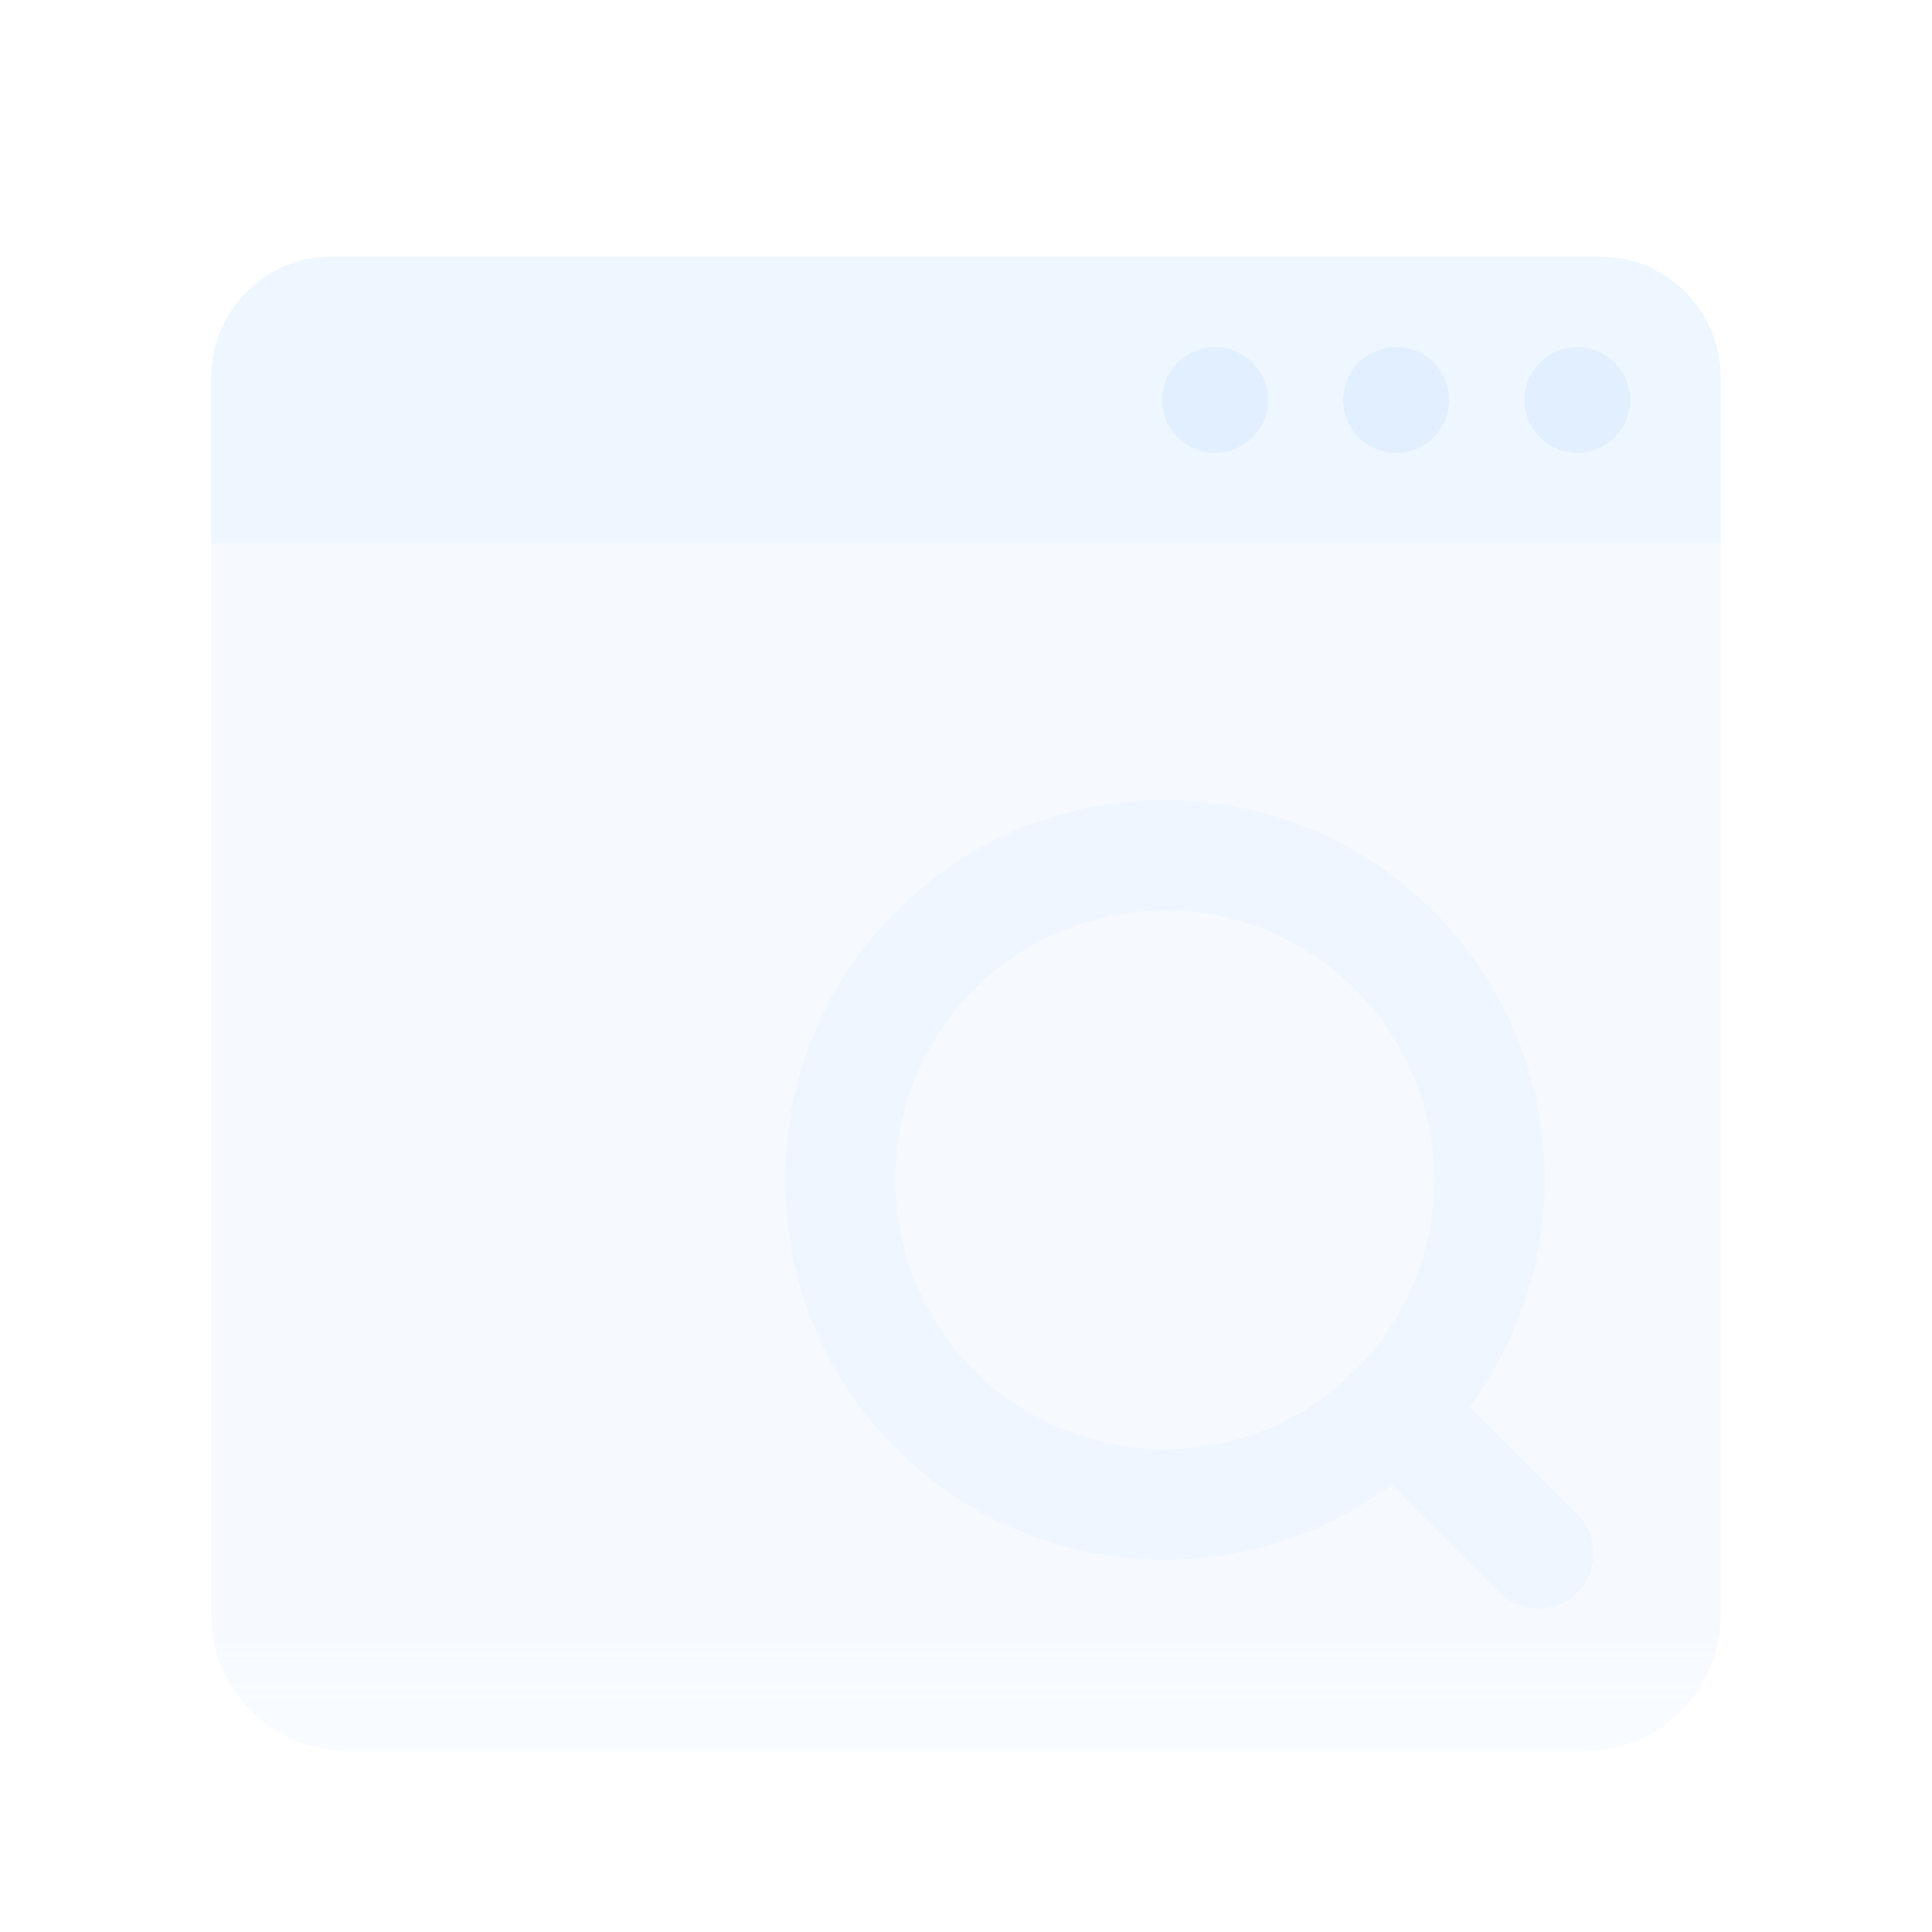 <?xml version="1.0" encoding="UTF-8"?>
<svg width="128px" height="128px" viewBox="0 0 128 128" version="1.1" xmlns="http://www.w3.org/2000/svg" xmlns:xlink="http://www.w3.org/1999/xlink">
    <title> Search-web-深色模式</title>
    <defs>
        <linearGradient x1="50%" y1="100%" x2="50%" y2="90.695%" id="linearGradient-1">
            <stop stop-color="#D4E8FF" stop-opacity="0.15" offset="0%"></stop>
            <stop stop-color="#D4E8FF" stop-opacity="0.2" offset="100%"></stop>
        </linearGradient>
    </defs>
    <g id="综合搜索SP2" stroke="none" stroke-width="1" fill="none" fill-rule="evenodd">
        <g id="搜索-网页-预览" transform="translate(-1555, -478)">
            <g id="-Search-web-深色模式" transform="translate(1555, 478)">
                <rect id="矩形" x="0" y="0" width="128" height="128"></rect>
                <path d="M14,36 L114,36 L114,107 C114,111.971 109.971,116 105,116 L23,116 C18.029,116 14,111.971 14,107 L14,36 L14,36 Z" id="矩形" fill="url(#linearGradient-1)"></path>
                <path d="M77.169,53 C91.07,53 102.339,64.269 102.339,78.169 C102.339,83.801 100.49,89 97.365,93.193 L104.506,100.333 C105.934,101.761 105.934,104.077 104.506,105.506 C103.077,106.934 100.761,106.934 99.333,105.506 L92.193,98.365 C88,101.49 82.801,103.339 77.169,103.339 C63.269,103.339 52,92.07 52,78.169 C52,64.269 63.269,53 77.169,53 Z M77.169,60.322 C67.313,60.322 59.322,68.313 59.322,78.169 C59.322,88.026 67.313,96.017 77.169,96.017 C87.026,96.017 95.017,88.026 95.017,78.169 C95.017,68.313 87.026,60.322 77.169,60.322 Z" id="形状结合" fill-opacity="0.2" fill="#D4E8FF"></path>
                <path d="M22,17 L106,17 C110.418,17 114,20.582 114,25 L114,36 L114,36 L14,36 L14,25 C14,20.582 17.582,17 22,17 Z" id="形状结合" fill-opacity="0.4" fill="#D4E8FF"></path>
                <path d="M80.5,23 C82.433,23 84,24.567 84,26.5 C84,28.433 82.433,30 80.5,30 C78.567,30 77,28.433 77,26.5 C77,24.567 78.567,23 80.5,23 Z M92.5,23 C94.433,23 96,24.567 96,26.5 C96,28.433 94.433,30 92.5,30 C90.567,30 89,28.433 89,26.5 C89,24.567 90.567,23 92.5,23 Z M104.5,23 C106.433,23 108,24.567 108,26.5 C108,28.433 106.433,30 104.5,30 C102.567,30 101,28.433 101,26.5 C101,24.567 102.567,23 104.5,23 Z" id="形状结合" fill-opacity="0.5" fill="#D4E8FF"></path>
            </g>
        </g>
    </g>
</svg>